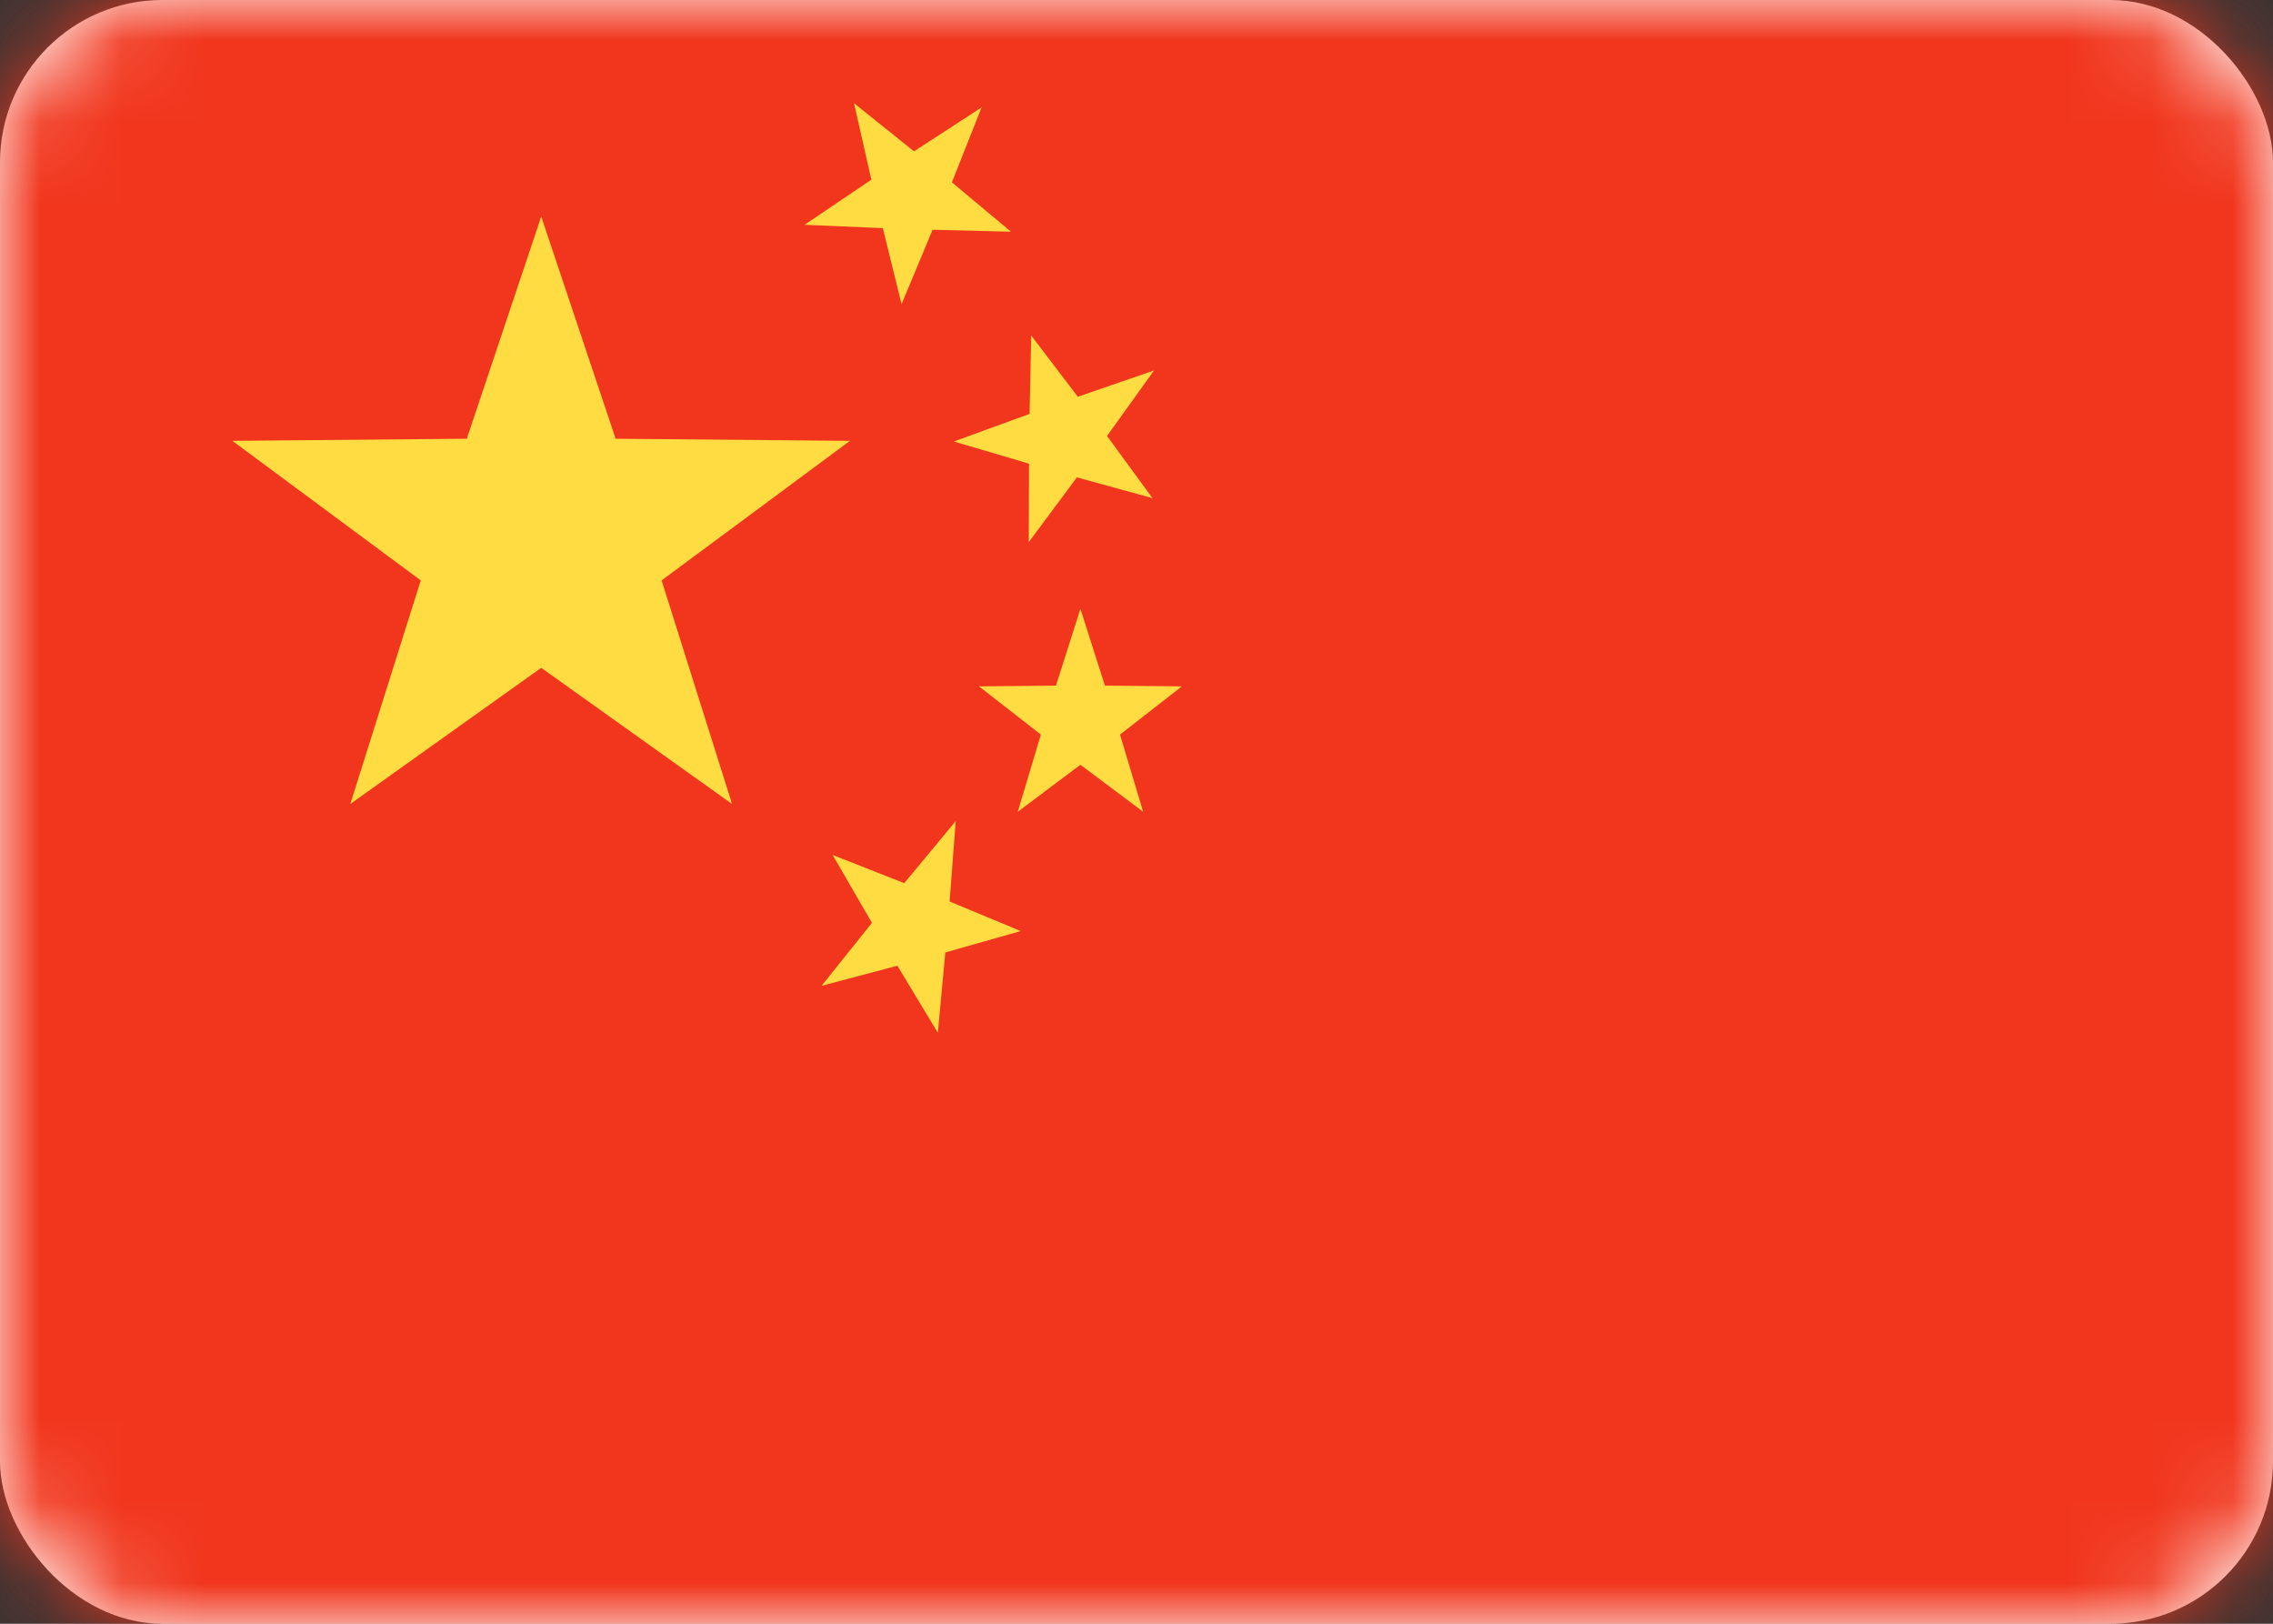 <svg width="28" height="20" viewBox="0 0 28 20" fill="none" xmlns="http://www.w3.org/2000/svg">
<rect x="0" y="0" width="28" height="20" fill="#333333" stroke="none"/>
<rect width="28" height="20" rx="2" fill="white"/>
<mask id="mask0_18_1487" style="mask-type:alpha" maskUnits="userSpaceOnUse" x="0" y="0" width="28" height="20">
<rect width="28" height="20" rx="2" fill="white"/>
</mask>
<g mask="url(#mask0_18_1487)">
<rect width="28" height="20" fill="#F1361D"/>
<path fill-rule="evenodd" clip-rule="evenodd" d="M9.911 2.769L10.875 2.81L11.106 3.747L11.488 2.83L12.454 2.854L11.726 2.246L12.092 1.323L11.259 1.864L10.52 1.271L10.734 2.213L9.911 2.769ZM11.75 5.438L12.676 5.711L12.673 6.677L13.266 5.88L14.197 6.136L13.637 5.37L14.216 4.563L13.277 4.887L12.703 4.132L12.683 5.098L11.75 5.438ZM13.309 9.42L12.537 9.999L12.822 9.048L12.059 8.454L13.008 8.445L13.309 7.499L13.611 8.445L14.559 8.454L13.797 9.048L14.082 9.999L13.309 9.42ZM10.12 12.143L11.054 11.895L11.553 12.721L11.645 11.732L12.574 11.468L11.698 11.104L11.773 10.114L11.139 10.878L10.257 10.531L10.741 11.367L10.12 12.143Z" fill="#FFDC42"/>
<path fill-rule="evenodd" clip-rule="evenodd" d="M6.667 8.226L4.315 9.903L5.183 7.149L2.862 5.43L5.75 5.404L6.667 2.667L7.584 5.404L10.471 5.43L8.15 7.149L9.018 9.903L6.667 8.226Z" fill="#FFDC42"/>
</g>
</svg>
